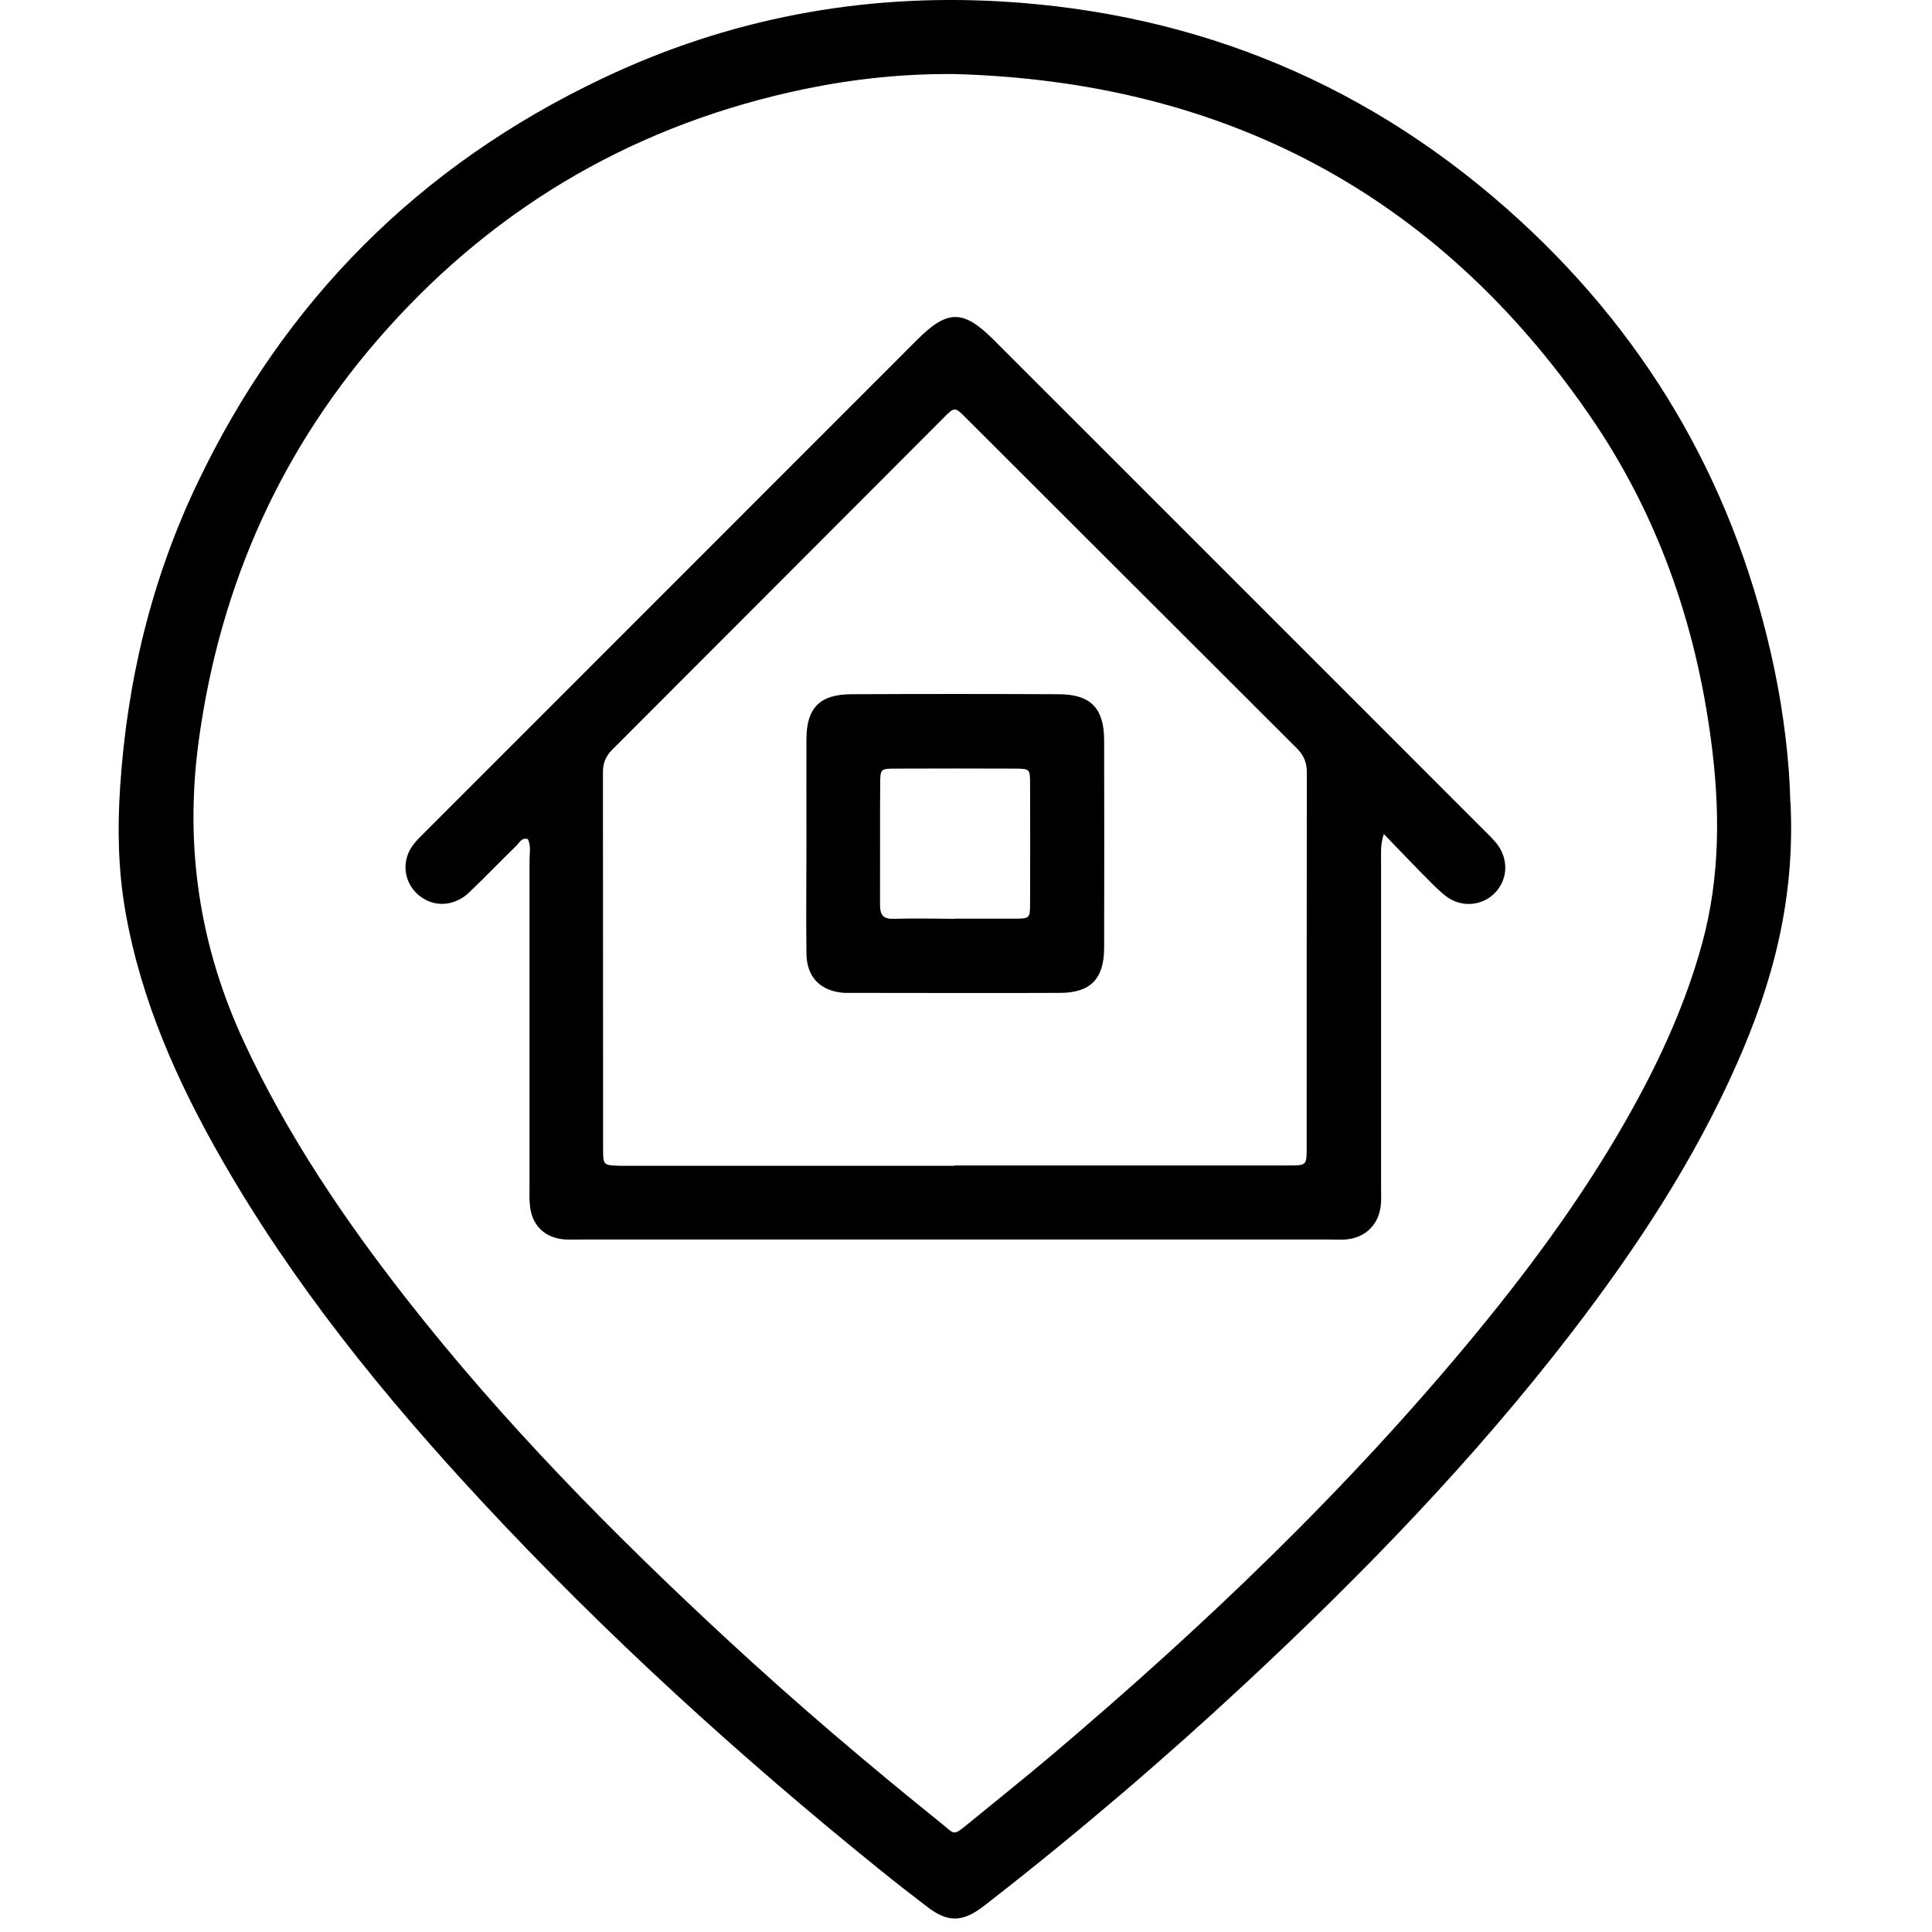 <?xml version="1.0" encoding="UTF-8"?><svg id="Layer_1" xmlns="http://www.w3.org/2000/svg" viewBox="0 0 120 120"><defs><style>.cls-1{stroke-width:0px;}</style></defs><path class="cls-1" d="m111.21,49.84c.3,6.03-1.11,11.21-3.32,16.21-2.66,6.03-6.26,11.49-10.26,16.7-6.06,7.88-12.95,14.99-20.21,21.75-5.1,4.75-10.39,9.27-15.88,13.55-.16.13-.32.25-.49.38-1.29.97-2.18.98-3.44.02-1.01-.77-2.01-1.55-3-2.35-8.74-7.06-17.03-14.61-24.68-22.84-6.09-6.55-11.71-13.48-16.17-21.27-2.76-4.82-5-9.85-5.97-15.37-.45-2.56-.5-5.13-.33-7.71.43-6.6,1.95-12.94,4.81-18.92,5.41-11.32,13.77-19.71,25.11-25.1C45.22,1.15,53.53-.41,62.18.09c12.34.72,23.14,5.26,32.25,13.63,8.24,7.57,13.49,16.89,15.78,27.84.6,2.89.94,5.82.99,8.27ZM59.27,4.6c-3.15-.03-6.25.3-9.3.93-10.27,2.14-18.95,7.11-25.94,14.92-6.52,7.28-10.35,15.82-11.68,25.51-.9,6.55.02,12.78,2.82,18.79,2.68,5.76,6.2,10.97,10.09,15.94,6,7.67,12.81,14.57,19.94,21.17,4.27,3.95,8.7,7.72,13.23,11.36.91.73.71.87,1.81-.03,1.65-1.35,3.31-2.68,4.94-4.05,9.55-8.08,18.58-16.69,26.54-26.37,3.62-4.4,6.97-9,9.73-14,1.79-3.24,3.29-6.59,4.27-10.16,1.14-4.18,1.12-8.41.55-12.67-.97-7.31-3.36-14.09-7.55-20.16-9.52-13.8-22.77-20.72-39.44-21.18Z"/><path class="cls-1" d="m85.95,51.81c-.23.72-.16,1.16-.17,1.6,0,6.76,0,13.52,0,20.27,0,.37.02.74-.01,1.11-.1,1.26-.96,2.11-2.22,2.2-.33.02-.66,0-.98,0-15.48,0-30.96,0-46.45,0-.33,0-.66.01-.98,0-1.3-.08-2.12-.87-2.23-2.16-.04-.41-.02-.82-.02-1.23,0-6.72,0-13.43,0-20.15,0-.44.1-.89-.1-1.33-.38-.12-.51.2-.69.38-1,.97-1.96,1.98-2.97,2.94-.79.75-1.86.9-2.71.44-1.25-.67-1.62-2.21-.79-3.36.24-.33.54-.61.83-.9,10.16-10.17,20.33-20.34,30.49-30.5,1.89-1.9,2.87-1.9,4.74-.04,10.17,10.16,20.33,20.33,30.5,30.5.26.26.53.52.76.8.75.94.72,2.19-.05,3.03-.8.87-2.14,1-3.12.23-.54-.43-1.02-.95-1.51-1.44-.72-.73-1.42-1.47-2.3-2.38Zm-26.66,20.58c6.92,0,13.84,0,20.76,0,1.09,0,1.11-.02,1.11-1.06,0-7.78,0-15.56.01-23.34,0-.62-.18-1.07-.62-1.51-6.87-6.85-13.73-13.72-20.6-20.57-.64-.64-.67-.64-1.33.03-6.86,6.87-13.71,13.74-20.57,20.6-.4.4-.6.82-.6,1.4.01,7.82,0,15.64.01,23.46,0,.98.03.98,1.06,1.01.29,0,.57,0,.86,0,6.63,0,13.27,0,19.9,0Z"/><path class="cls-1" d="m50.09,52.38c0-2.17-.01-4.34,0-6.5.01-1.92.84-2.75,2.78-2.76,4.29-.02,8.59-.02,12.88,0,1.99,0,2.83.87,2.83,2.86.01,4.29.01,8.59,0,12.88,0,1.94-.85,2.81-2.75,2.81-4.33.02-8.67,0-13,0-.12,0-.25,0-.37,0-1.47-.09-2.35-.95-2.37-2.42-.03-2.29,0-4.58,0-6.87h0Zm9.22,4.68c1.23,0,2.45,0,3.68,0,.96,0,.99-.02.99-.93.01-2.49.01-4.98,0-7.48,0-.88-.03-.9-.89-.91-2.49-.01-4.98-.01-7.48,0-.9,0-.93.03-.94.87-.02,2.53,0,5.07-.01,7.6,0,.62.2.88.85.86,1.27-.04,2.53-.01,3.8,0Z"/></svg>